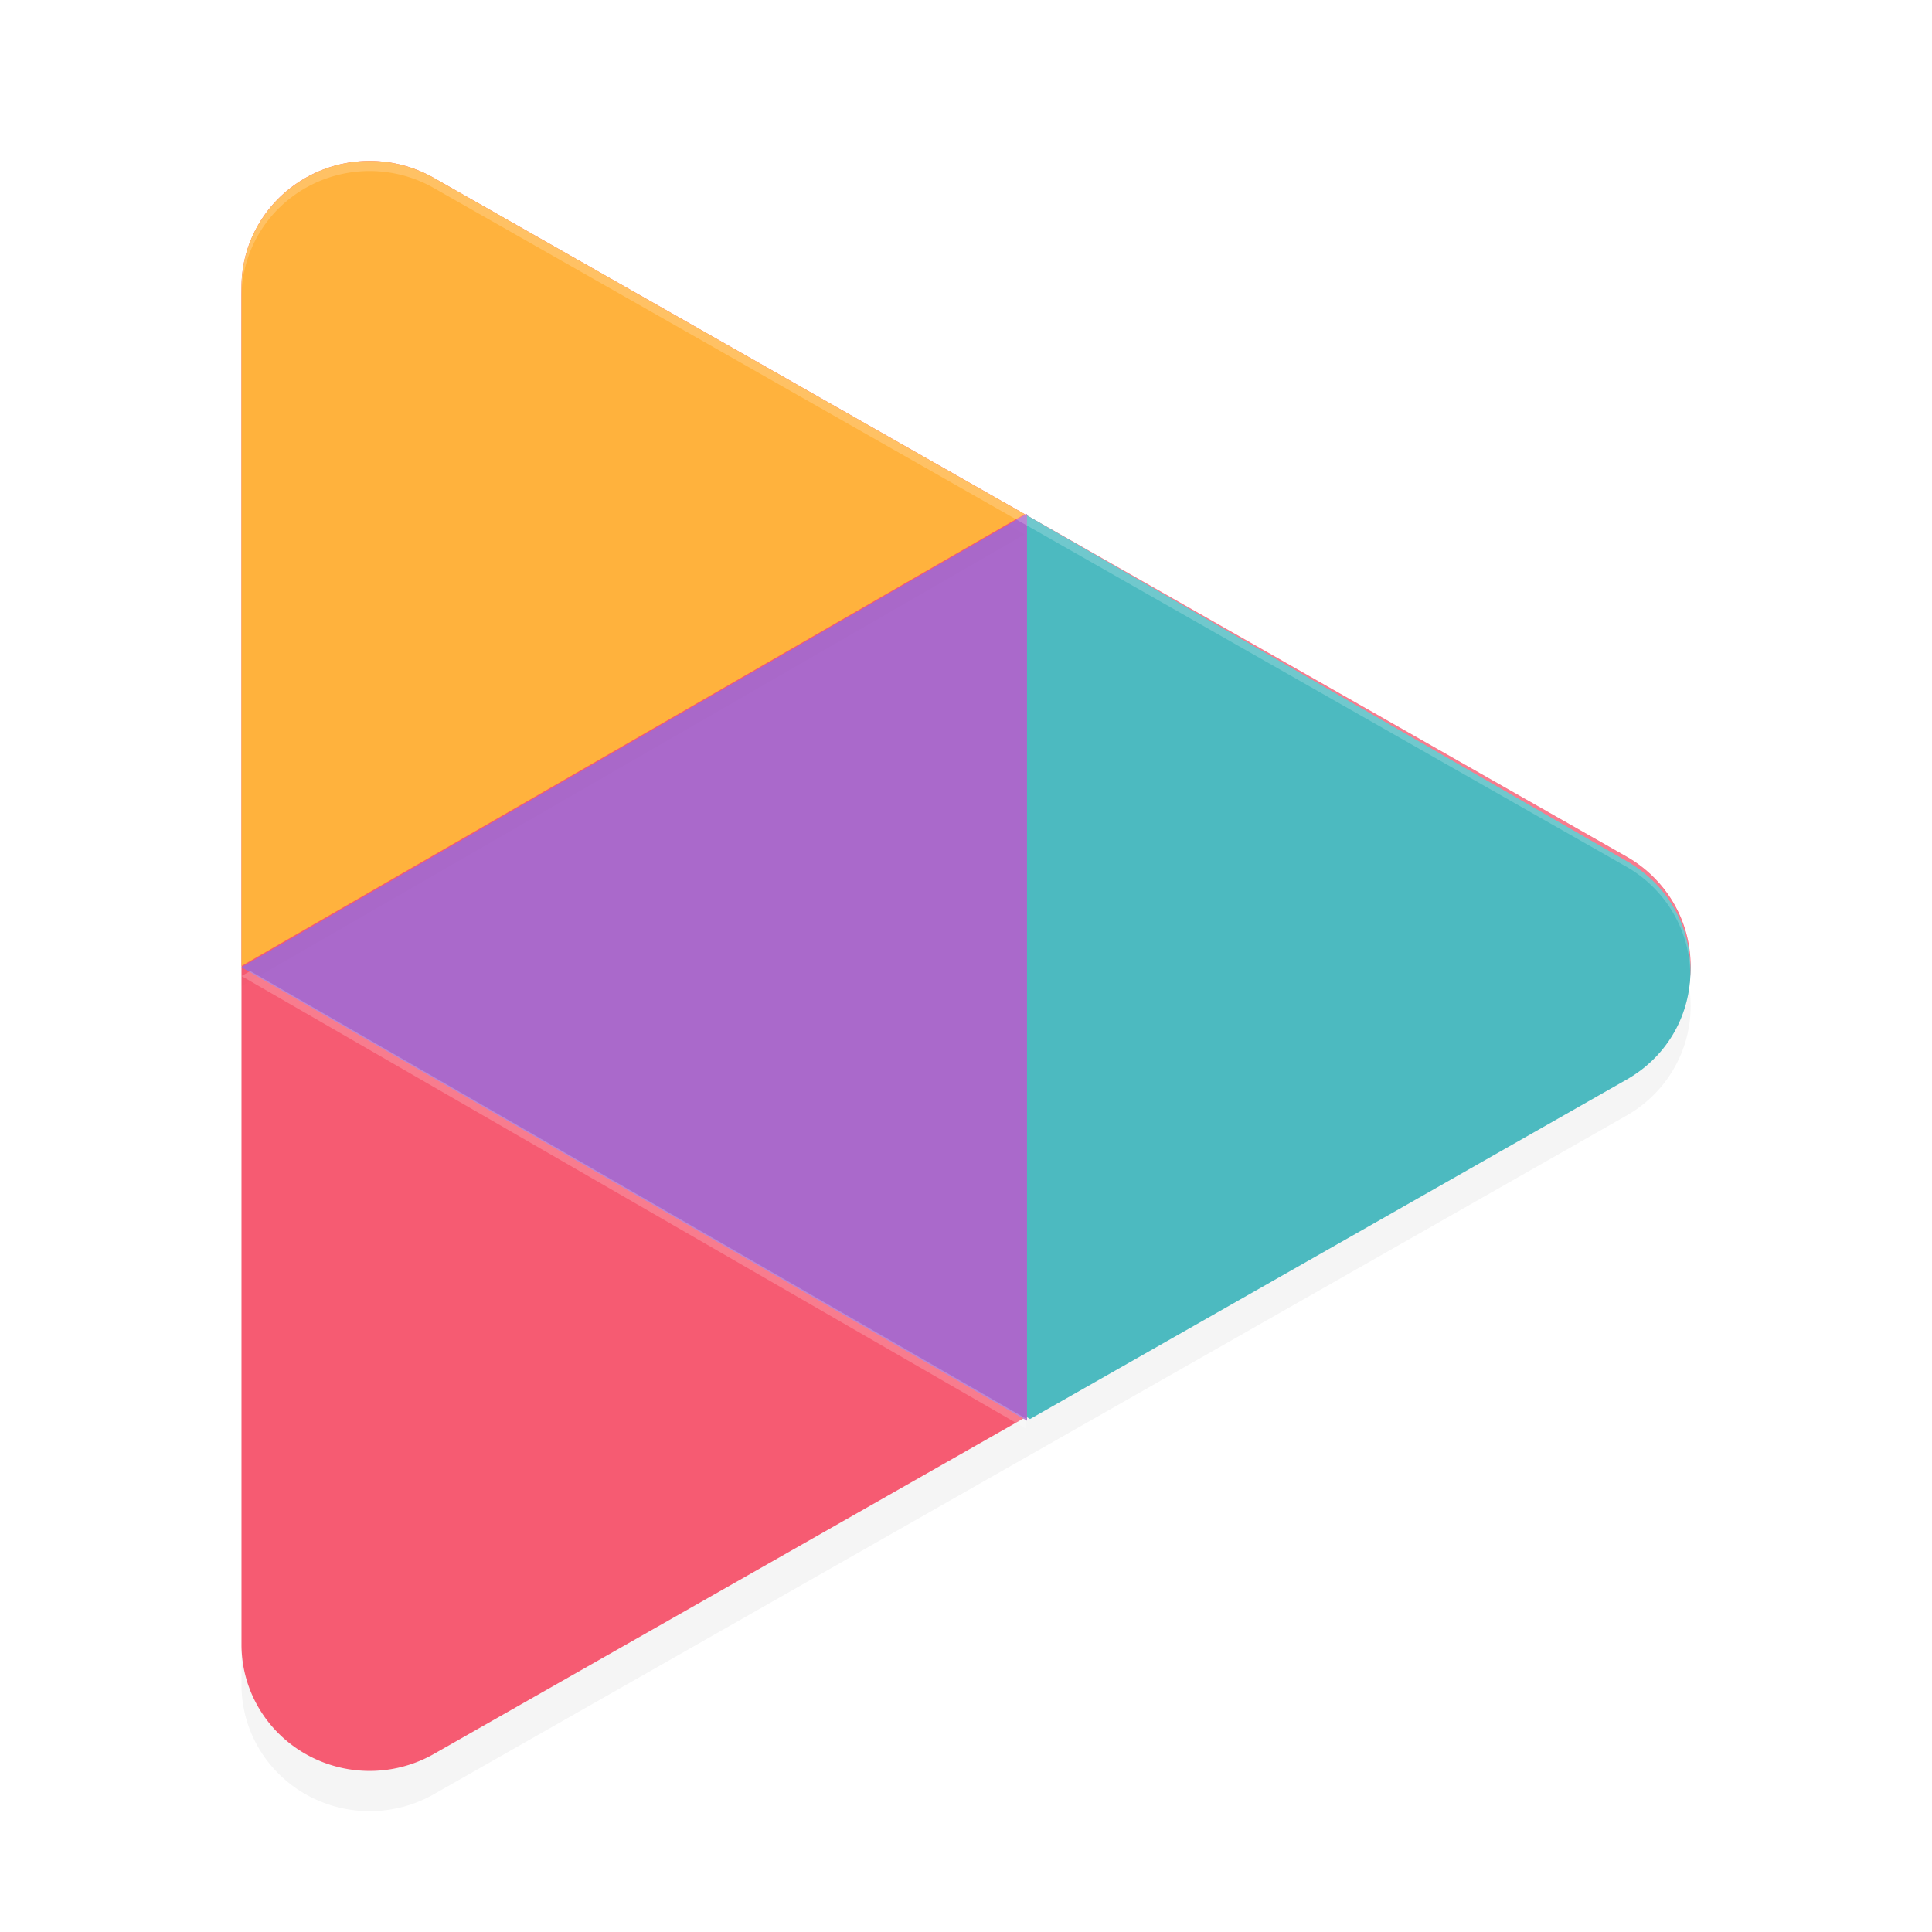 <svg xmlns="http://www.w3.org/2000/svg" id="svg14" width="192" height="192" version="1"><defs><filter style="color-interpolation-filters:sRGB" id="filter854" width="1.1" height="1.09" x=".05" y=".05"><feGaussianBlur stdDeviation="3.04"/></filter><filter style="color-interpolation-filters:sRGB" id="filter889" width="1.05" height="1.05" x=".02" y=".02"><feGaussianBlur stdDeviation=".79"/></filter></defs><path d="M 37.03,20.00 A 12.74,12.55 0 0 0 24.00,32.55 V 167.45 a 12.74,12.55 0 0 0 19.11,10.86 l 59.26,-33.72 59.26,-33.72 a 12.74,12.55 0 0 0 0,-21.75 L 102.37,55.40 43.11,21.68 a 12.74,12.55 0 0 0 -6.07,-1.68 z" style="filter:url(#filter854);opacity:.2;fill:#000"/><path style="fill:#f65b72" d="M 37.03,16.00 A 12.74,12.55 0 0 0 24.00,28.55 V 163.45 a 12.74,12.55 0 0 0 19.11,10.86 l 59.26,-33.72 59.26,-33.72 a 12.74,12.55 0 0 0 0,-21.75 L 102.37,51.40 43.11,17.68 a 12.74,12.55 0 0 0 -6.07,-1.68 z"/><path style="fill:#4cbac0" d="m 101.83,51.10 z m 0.00,89.81 z M 102,51.19 v 89.62 l 0.37,0.21 59.26,-33.72 c 8.49,-4.83 8.49,-16.91 0,-21.74 L 102.37,51.40 Z"/><path style="fill:#aa69cb" d="m 24.00,96.04 78.05,-45.06 0,90.12 z" transform="matrix(1.00,0,0,1.00,0.01,0.09)"/><path style="filter:url(#filter889);opacity:.1;fill:#000" d="M 37.03,18.00 C 29.89,17.84 24.00,23.51 24,30.55 V 98 L 101.83,53.10 43.11,19.68 C 41.26,18.63 39.17,18.05 37.03,18.00 Z M 24,98 Z m 78,-44.81 0.37,0.21 z"/><path d="M 37.03,16.00 C 29.89,15.84 24.00,21.51 24,28.55 V 96 L 101.83,51.10 43.11,17.68 C 41.26,16.63 39.17,16.05 37.03,16.00 Z M 24,96 Z m 78,-44.81 0.37,0.21 z" style="fill:#ffb23d"/><path style="opacity:.2;fill:#fff" d="M 37.03,16.00 A 12.74,12.55 0 0 0 24,28.55 v 1 a 12.74,12.55 0 0 1 13.03,-12.55 12.74,12.55 0 0 1 6.07,1.68 l 59.26,33.72 59.26,33.73 a 12.74,12.55 0 0 1 6.35,10.50 12.74,12.55 0 0 0 -6.35,-11.50 L 102.37,51.40 43.11,17.68 a 12.74,12.55 0 0 0 -6.07,-1.68 z"/><path style="opacity:.2;fill:#fff" d="M 24.87,96.50 24,97 l 78,45 v -1 z"/></svg>